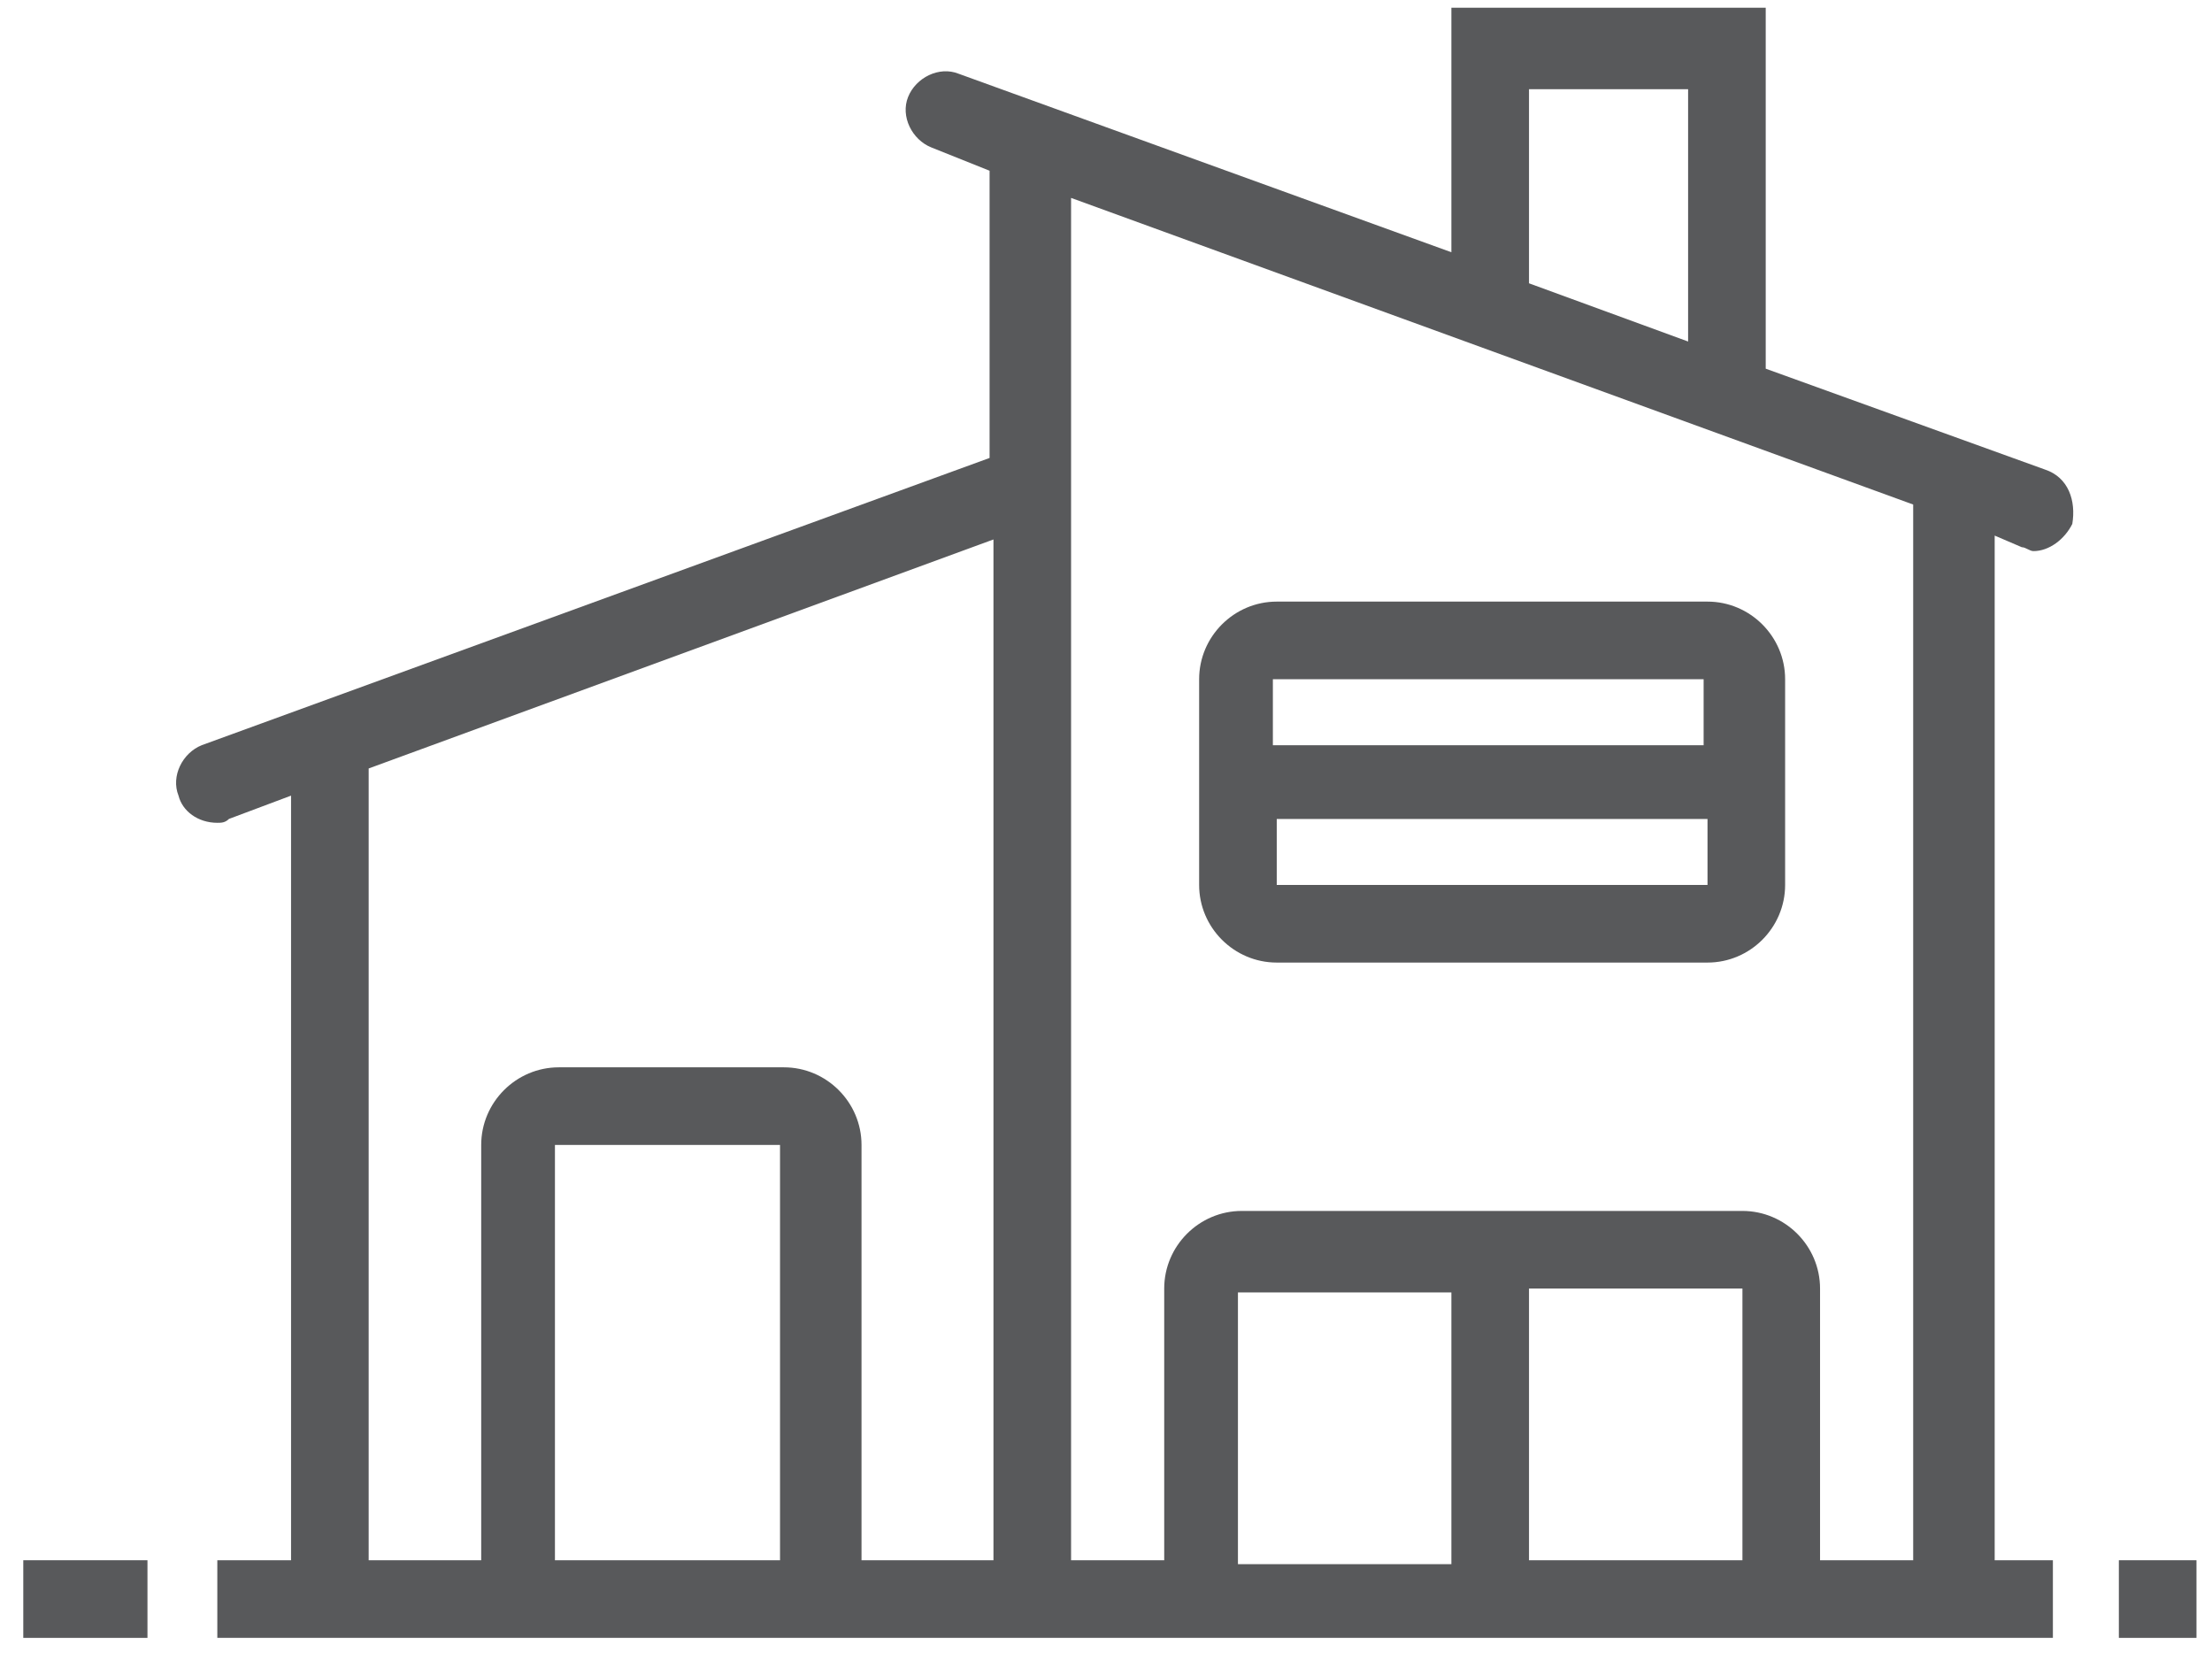 <svg width="57" height="43" viewBox="0 0 57 43" fill="none" xmlns="http://www.w3.org/2000/svg">
<path d="M52.7 12.099L45.5 9.499V0.199H37.4V6.499L24.7 1.899C24.2 1.699 23.6 1.999 23.4 2.499C23.2 2.999 23.5 3.599 24 3.799L25.5 4.399V11.799L5.2 19.199C4.7 19.399 4.4 19.999 4.6 20.499C4.7 20.899 5.1 21.199 5.6 21.199C5.7 21.199 5.8 21.199 5.9 21.099L7.5 20.499V40.199H5.6V42.199H7.5H8.5H12.4H22.3H25.6H27.6H30H38.5H47H50.4H51.4H52.9V40.199H51.4V13.799L52.1 14.099C52.2 14.099 52.3 14.199 52.4 14.199C52.8 14.199 53.2 13.899 53.4 13.499C53.5 12.899 53.3 12.299 52.7 12.099ZM39.4 2.299H43.5V8.799L39.4 7.299V2.299ZM14.3 40.199V29.499H20.1V40.199H14.3ZM22.2 40.199V29.499C22.2 28.399 21.3 27.499 20.2 27.499H14.4C13.3 27.499 12.4 28.399 12.4 29.499V40.199H9.5V19.799L25.6 13.899V40.199H22.2ZM37.4 33.299V40.299H31.9V33.299H37.4ZM39.4 40.199V33.199H44.9V40.199H39.4ZM49.3 40.199H46.9V33.199C46.9 32.099 46 31.199 44.9 31.199H38.4H32C30.9 31.199 30 32.099 30 33.199V40.199H27.6V10.999V5.099L49.3 12.999V40.199Z" fill="#58595B"/>
<path d="M32.9 24.8H44C45.1 24.8 46 23.9 46 22.8V17.5C46 16.4 45.1 15.5 44 15.5H32.9C31.8 15.5 30.9 16.4 30.9 17.5V22.8C30.9 23.9 31.8 24.8 32.9 24.8ZM32.9 22.8V21.1H44V22.8H32.9ZM43.9 17.5V19.2H32.8V17.5H43.9Z" fill="#58595B"/>
<path d="M3.8 40.199H0.6V42.199H3.8V40.199Z" fill="#58595B"/>
<path d="M56.6 40.199H54.6V42.199H56.6V40.199Z" fill="#58595B"/>
</svg>
